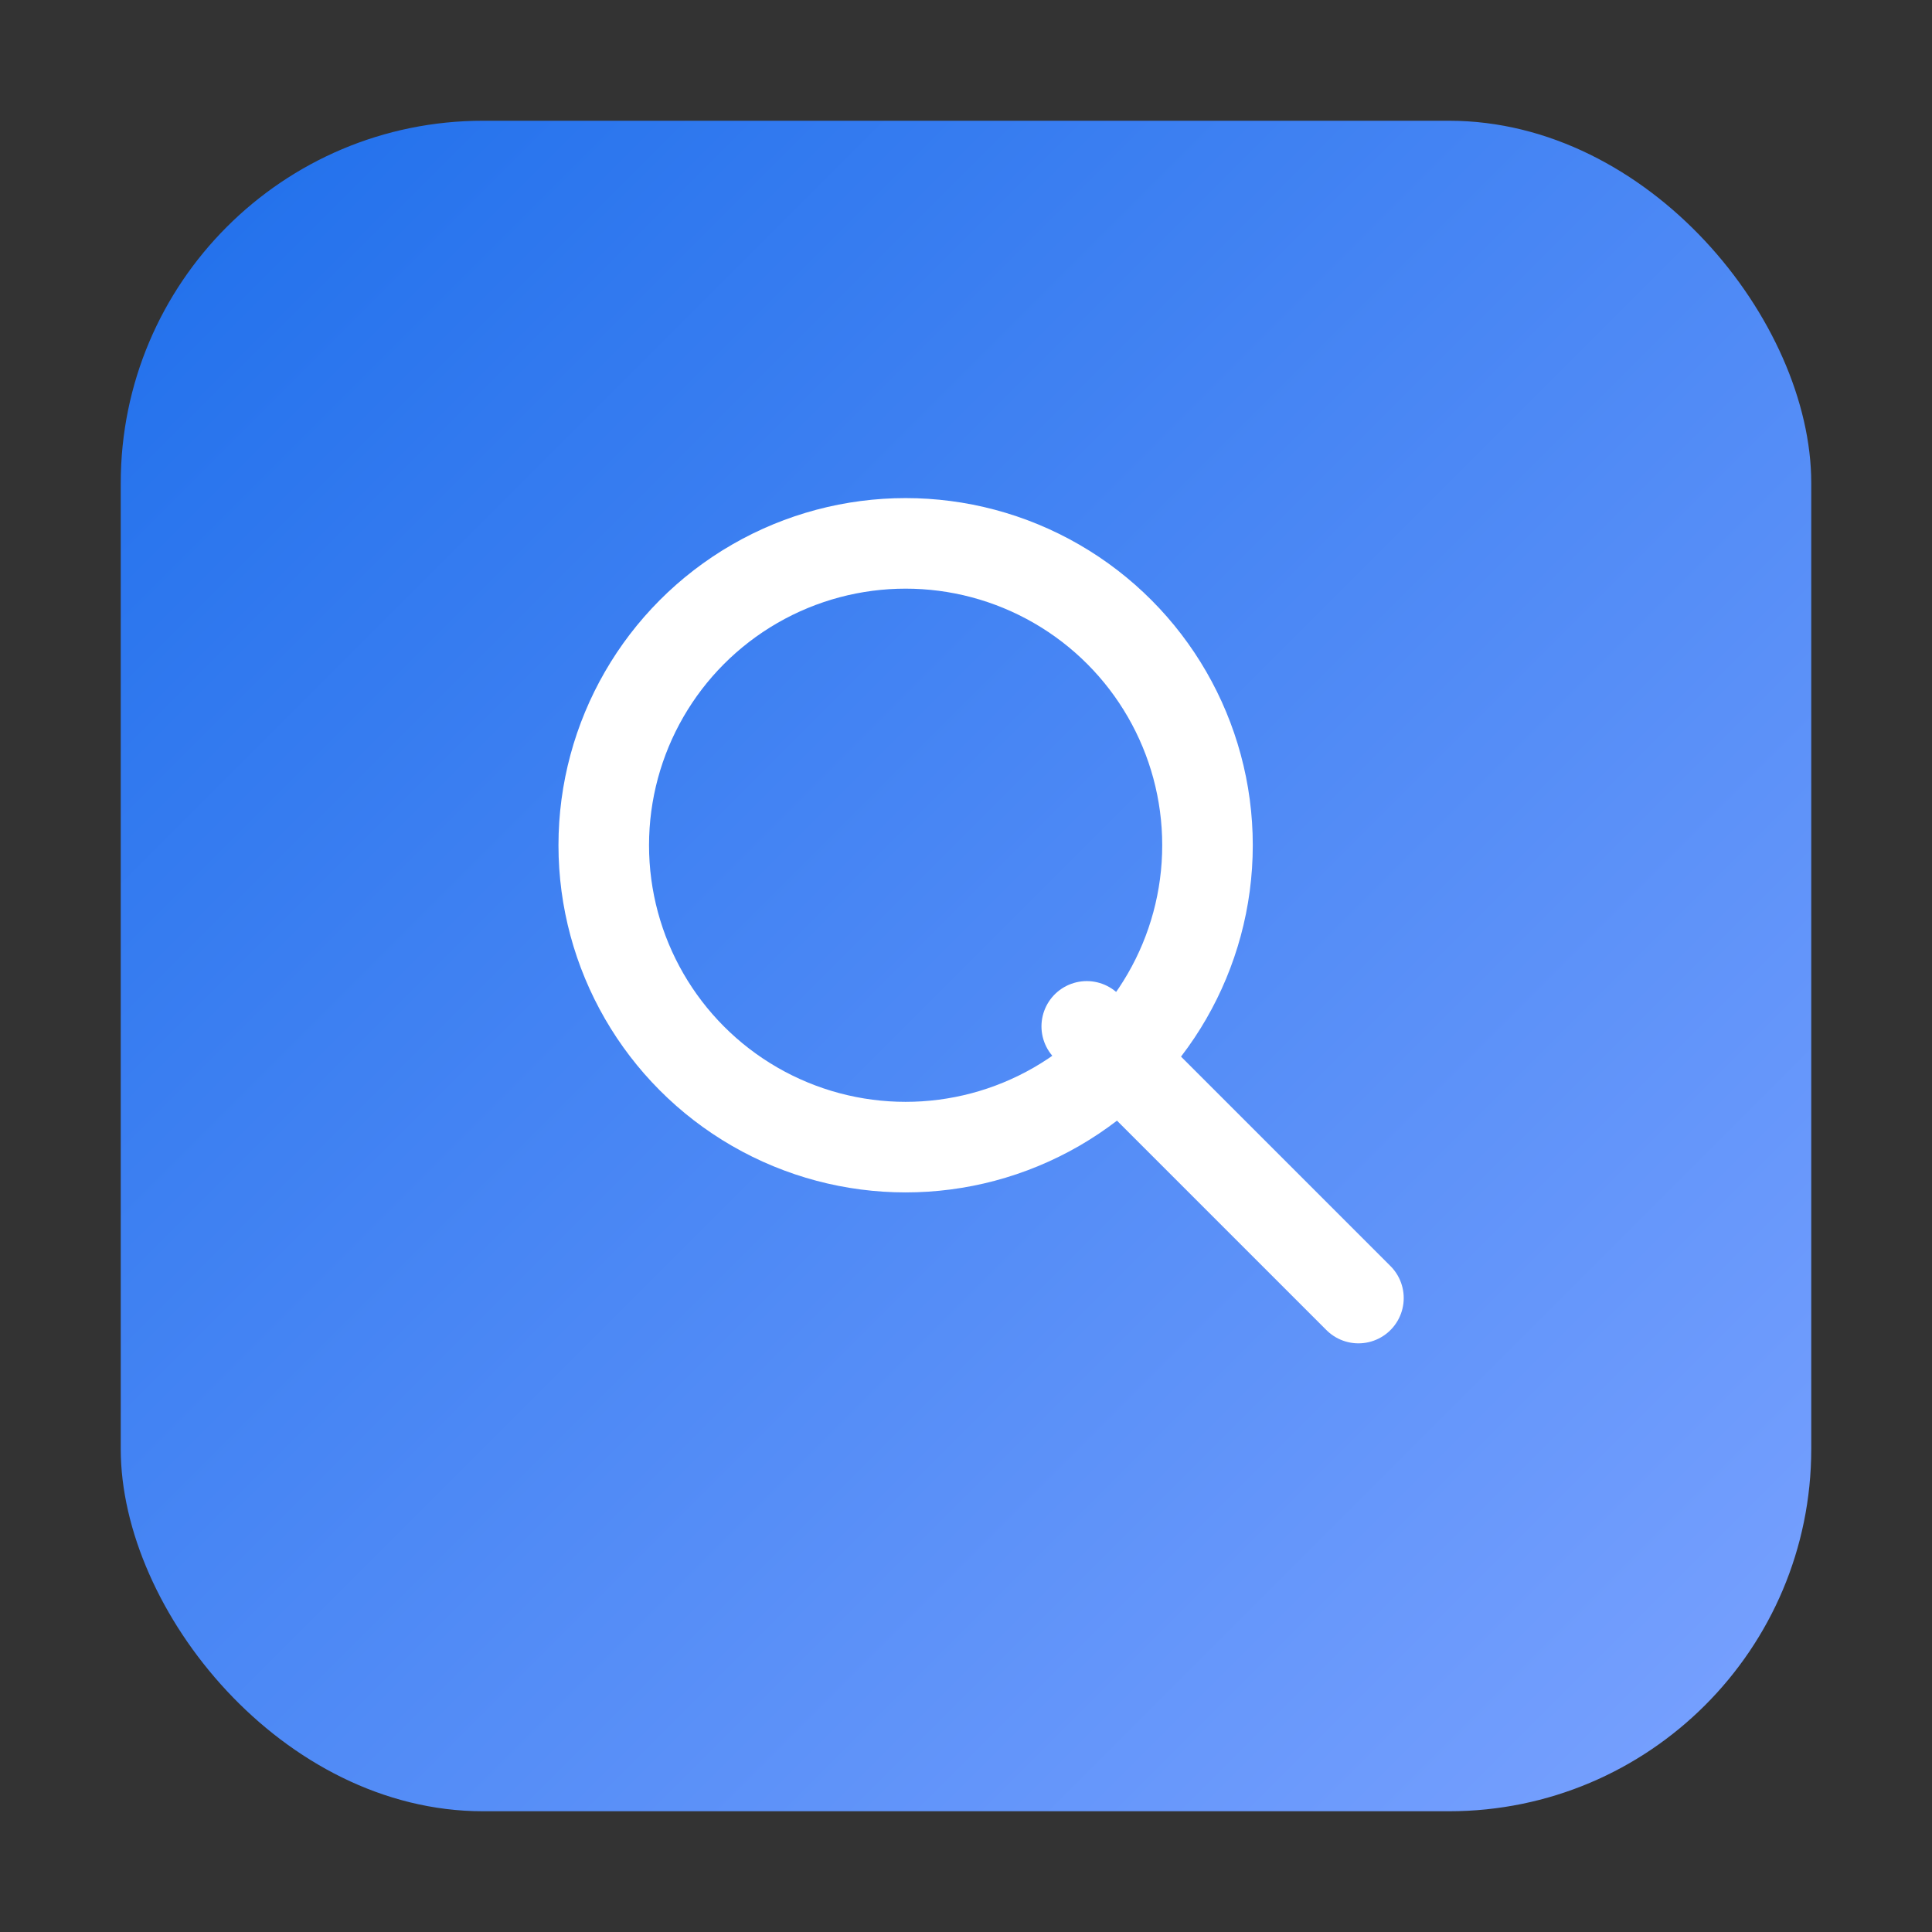 <svg xmlns="http://www.w3.org/2000/svg" viewBox="0 0 64 64">
<rect x="0" y="0" width="64" height="64" fill="#333333" stroke="none"/>
<defs><linearGradient id="g" x1="0" x2="1" y1="0" y2="1">
<stop offset="0" stop-color="#1f6feb"/><stop offset="1" stop-color="#7aa2ff"/></linearGradient></defs>
<rect x="4" y="4" width="56" height="56" rx="12" fill="url(#g)"/>
<circle cx="30" cy="28" r="10" fill="none" stroke="#fff" stroke-width="3"/>
<path d="M36 34l9 9" stroke="#fff" stroke-width="3" stroke-linecap="round"/>
</svg>